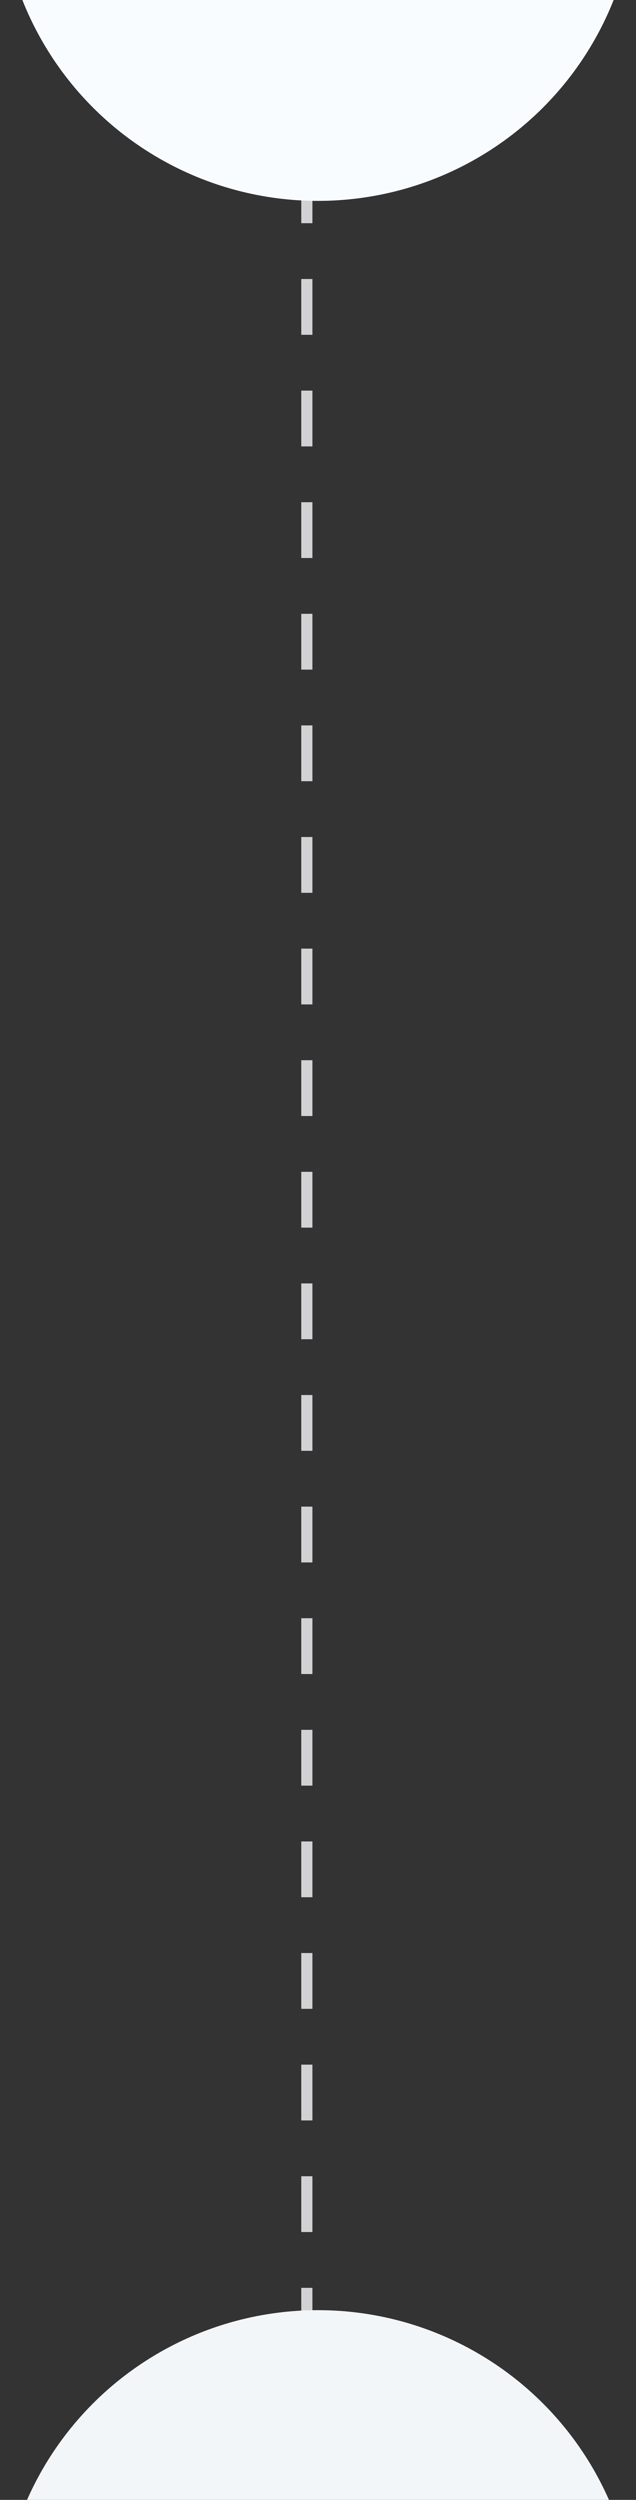 <svg width="57" height="224" viewBox="0 0 57 224" fill="none" xmlns="http://www.w3.org/2000/svg">
<rect x="0" y="0" width="57" height="224" fill="#333333" stroke="none"/>
<line x1="27.5" y1="15" x2="27.5" y2="215" stroke="#D2D2D5" stroke-dasharray="5 5"/>
<circle cx="28.5" cy="-10.5" r="28.5" fill="#F9FCFE"/>
<circle cx="28.5" cy="235.5" r="28.5" fill="#F3F6F8"/>
</svg>
